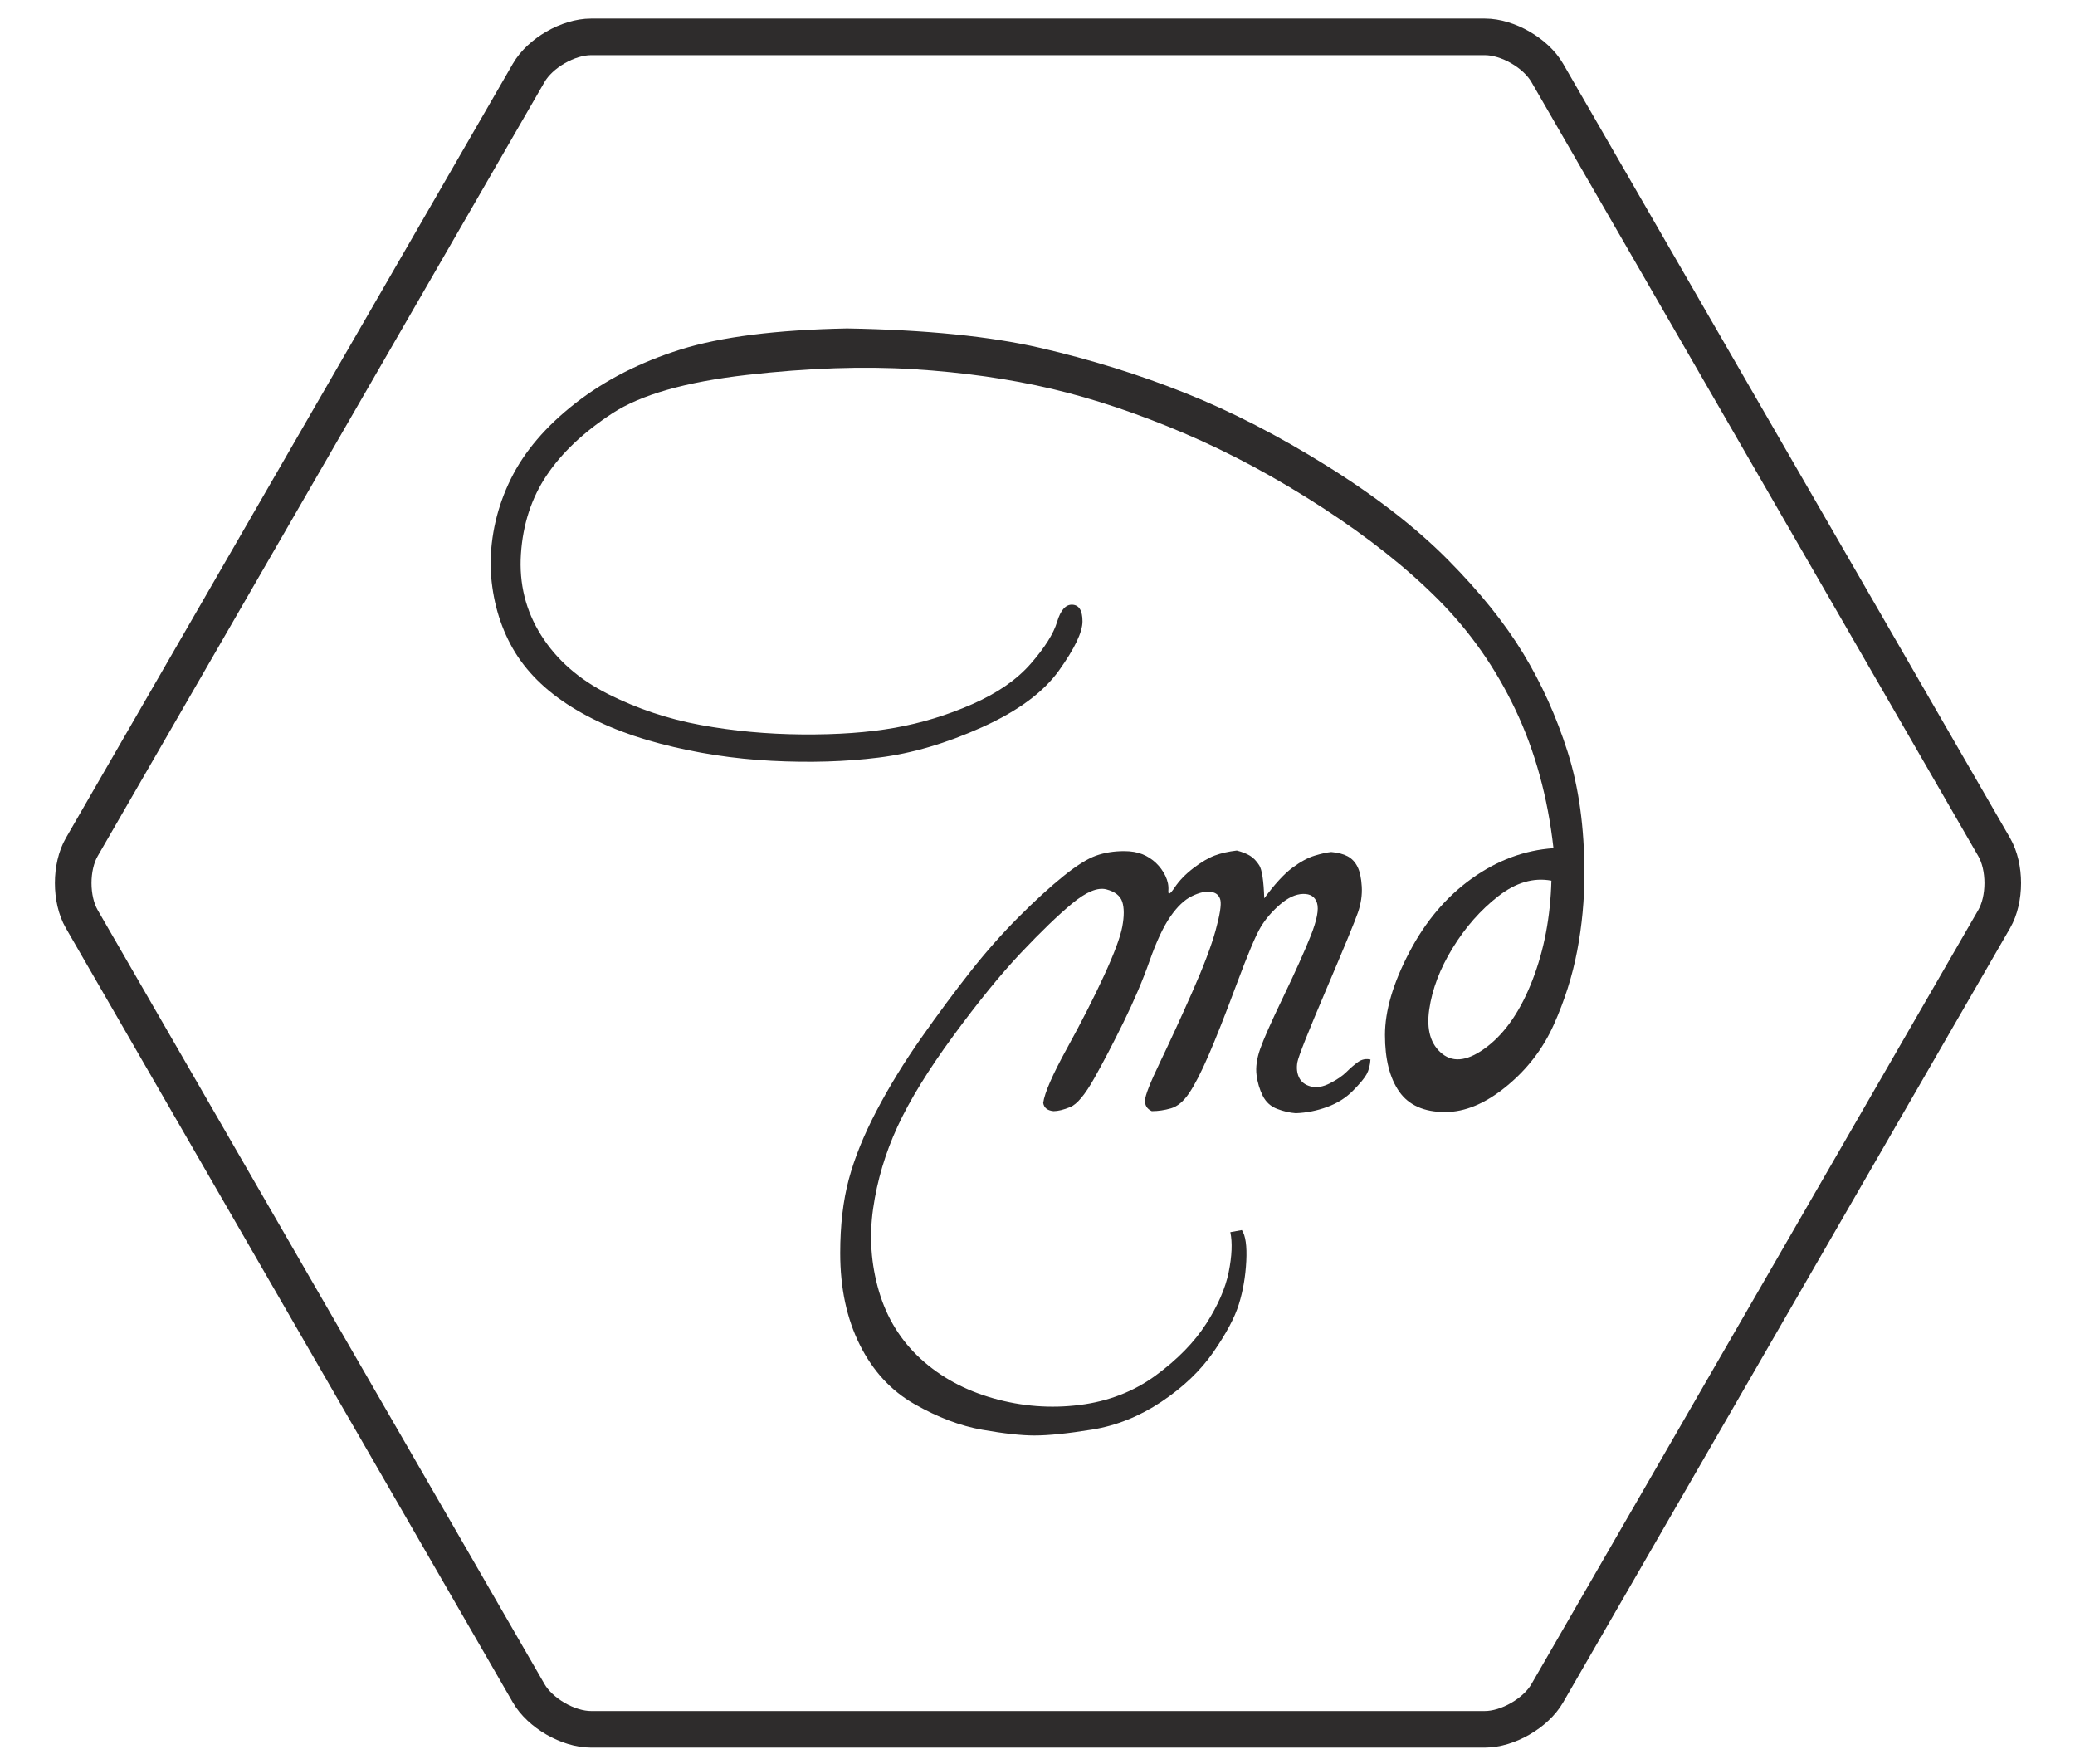 <?xml version="1.0" encoding="utf-8"?>
<!-- Generator: Adobe Illustrator 15.1.0, SVG Export Plug-In . SVG Version: 6.00 Build 0)  -->
<!DOCTYPE svg PUBLIC "-//W3C//DTD SVG 1.1//EN" "http://www.w3.org/Graphics/SVG/1.1/DTD/svg11.dtd">
<svg version="1.1" id="Layer_1" xmlns="http://www.w3.org/2000/svg" xmlns:xlink="http://www.w3.org/1999/xlink" x="0px" y="0px"
	 width="226.771px" height="192.753px" viewBox="0 0 226.771 192.753" enable-background="new 0 0 226.771 192.753"
	 xml:space="preserve">
<g>
	<path fill="#2E2C2C" d="M111.564,104.132c-2.193,2.322-4.656,5.343-7.385,9.063c-2.73,3.72-4.762,7.024-6.095,9.917
		c-1.333,2.892-2.22,5.875-2.661,8.949c-0.44,3.074-0.23,6.079,0.629,9.014c0.86,2.935,2.382,5.401,4.563,7.401
		s4.832,3.44,7.949,4.321c3.117,0.882,6.256,1.123,9.418,0.726c3.16-0.397,5.934-1.473,8.32-3.225
		c2.387-1.753,4.225-3.634,5.515-5.644c1.29-2.011,2.112-3.897,2.467-5.66c0.354-1.763,0.414-3.214,0.177-4.354l1.258-0.226
		c0.407,0.602,0.568,1.736,0.484,3.402c-0.086,1.666-0.355,3.229-0.807,4.692c-0.451,1.462-1.382,3.209-2.79,5.24
		c-1.408,2.032-3.306,3.843-5.692,5.434c-2.387,1.591-4.907,2.602-7.563,3.032c-2.657,0.43-4.758,0.645-6.306,0.645
		c-1.419,0-3.322-0.209-5.708-0.629c-2.387-0.419-4.854-1.354-7.401-2.806s-4.536-3.606-5.966-6.466
		c-1.43-2.859-2.145-6.203-2.145-10.029c0-3.032,0.312-5.714,0.935-8.047c0.624-2.333,1.634-4.832,3.031-7.498
		c1.398-2.666,3.027-5.321,4.886-7.966s3.649-5.058,5.37-7.24c1.72-2.182,3.483-4.176,5.289-5.981
		c1.806-1.807,3.429-3.29,4.869-4.45c1.44-1.161,2.629-1.908,3.565-2.242c0.935-0.333,1.961-0.5,3.08-0.5
		c0.774,0,1.439,0.113,2,0.339c0.559,0.226,1.052,0.543,1.483,0.951c0.43,0.409,0.774,0.882,1.032,1.419
		c0.258,0.538,0.366,1.07,0.323,1.596c-0.044,0.527,0.188,0.415,0.693-0.338c0.504-0.753,1.188-1.457,2.048-2.113
		c0.859-0.656,1.633-1.113,2.322-1.371c0.688-0.258,1.494-0.44,2.418-0.548c0.581,0.15,1.059,0.338,1.435,0.564
		c0.375,0.226,0.714,0.576,1.015,1.048c0.301,0.473,0.483,1.677,0.548,3.611c1.139-1.547,2.155-2.655,3.047-3.321
		c0.892-0.666,1.709-1.112,2.451-1.338c0.742-0.226,1.349-0.359,1.822-0.403c0.731,0.064,1.328,0.221,1.79,0.467
		c0.462,0.247,0.823,0.629,1.081,1.145s0.414,1.237,0.467,2.161c0.054,0.924-0.086,1.87-0.419,2.837
		c-0.333,0.968-1.489,3.773-3.467,8.417s-3.026,7.283-3.145,7.917c-0.118,0.635-0.059,1.199,0.177,1.693
		c0.237,0.494,0.667,0.822,1.29,0.984c0.624,0.161,1.322,0.043,2.096-0.355c0.774-0.397,1.376-0.812,1.806-1.241
		s0.849-0.79,1.258-1.081c0.408-0.29,0.86-0.381,1.354-0.273c-0.043,0.645-0.183,1.183-0.419,1.612
		c-0.236,0.43-0.736,1.031-1.5,1.806s-1.704,1.365-2.822,1.773c-1.118,0.409-2.257,0.635-3.418,0.678
		c-0.645-0.043-1.322-0.199-2.032-0.468s-1.236-0.747-1.581-1.435c-0.344-0.688-0.57-1.446-0.677-2.273
		c-0.107-0.828,0.022-1.769,0.387-2.822s1.209-2.956,2.532-5.708s2.322-4.978,2.999-6.676s0.908-2.893,0.693-3.58
		s-0.726-1.02-1.532-0.999s-1.645,0.408-2.516,1.16c-0.871,0.753-1.575,1.575-2.112,2.468c-0.537,0.892-1.417,2.983-2.643,6.272
		s-2.241,5.864-3.048,7.724c-0.806,1.859-1.516,3.241-2.128,4.144c-0.613,0.903-1.274,1.457-1.984,1.661
		c-0.709,0.205-1.408,0.307-2.096,0.307c-0.516-0.236-0.764-0.629-0.742-1.177c0.02-0.549,0.569-1.94,1.645-4.177
		c1.075-2.236,2.236-4.762,3.483-7.579c1.246-2.816,2.107-5.079,2.58-6.788c0.471-1.709,0.649-2.822,0.532-3.338
		c-0.118-0.516-0.463-0.817-1.032-0.902c-0.57-0.085-1.263,0.069-2.08,0.467c-0.818,0.397-1.608,1.15-2.371,2.257
		c-0.763,1.107-1.516,2.715-2.257,4.822c-0.742,2.106-1.689,4.332-2.838,6.676c-1.15,2.343-2.226,4.402-3.225,6.176
		s-1.866,2.811-2.596,3.111c-0.731,0.302-1.344,0.452-1.839,0.452c-0.667-0.064-1.043-0.365-1.128-0.903
		c0.149-1.097,1.021-3.091,2.612-5.982c1.591-2.891,2.939-5.541,4.048-7.949c1.107-2.408,1.768-4.182,1.983-5.321
		c0.213-1.139,0.213-2.043,0-2.709c-0.215-0.665-0.796-1.123-1.742-1.37c-0.947-0.247-2.193,0.269-3.741,1.547
		C115.628,100.01,113.757,101.81,111.564,104.132z"/>
	<path fill="#2E2C2C" d="M157.939,121.515c-2.301,0-3.972-0.742-5.015-2.226c-1.042-1.482-1.564-3.547-1.564-6.191
		s0.887-5.66,2.661-9.047c1.774-3.386,4.053-6.073,6.837-8.061c2.785-1.988,5.757-3.091,8.917-3.306
		c-0.624-5.568-2.01-10.615-4.161-15.141c-2.15-4.526-4.945-8.519-8.385-11.981c-3.439-3.461-7.675-6.826-12.706-10.094
		c-5.031-3.268-10.067-5.977-15.109-8.127c-5.042-2.149-9.869-3.768-14.48-4.854c-4.612-1.085-9.642-1.801-15.093-2.145
		C94.391,40,88.317,40.209,81.62,40.971c-6.697,0.764-11.604,2.167-14.722,4.209c-3.118,2.043-5.504,4.301-7.16,6.772
		c-1.656,2.472-2.591,5.333-2.806,8.579c-0.215,3.246,0.521,6.208,2.209,8.884s4.123,4.817,7.305,6.418
		c3.182,1.602,6.552,2.73,10.11,3.386c3.558,0.656,7.261,1,11.11,1.032c3.849,0.033,7.224-0.209,10.126-0.725
		c2.903-0.516,5.725-1.375,8.466-2.581c2.741-1.204,4.875-2.681,6.401-4.434c1.526-1.752,2.483-3.273,2.87-4.563
		c0.387-1.29,0.946-1.914,1.677-1.871s1.097,0.65,1.097,1.822c0,1.173-0.85,2.951-2.548,5.337c-1.699,2.387-4.504,4.462-8.417,6.224
		c-3.913,1.763-7.681,2.871-11.304,3.322c-3.623,0.452-7.519,0.57-11.69,0.355c-4.171-0.214-8.245-0.843-12.223-1.887
		c-3.978-1.042-7.363-2.483-10.159-4.322c-2.795-1.838-4.859-4.026-6.192-6.563c-1.333-2.536-2.053-5.374-2.161-8.514
		c0-3.333,0.736-6.499,2.209-9.498c1.472-2.999,3.827-5.761,7.062-8.288c3.236-2.526,7.063-4.483,11.481-5.87
		c4.418-1.387,10.487-2.155,18.205-2.306c8.6,0.15,15.646,0.86,21.14,2.128c5.493,1.27,10.761,2.908,15.802,4.918
		c5.042,2.011,10.223,4.676,15.544,7.998s9.718,6.735,13.19,10.24c3.473,3.504,6.213,6.913,8.224,10.223s3.628,6.896,4.854,10.755
		c1.225,3.859,1.838,8.294,1.838,13.303c0,2.859-0.264,5.67-0.79,8.433c-0.527,2.763-1.381,5.461-2.564,8.094
		c-1.183,2.634-2.913,4.881-5.192,6.741C162.336,120.585,160.11,121.515,157.939,121.515z M158.761,103.584
		c-1.387,2.258-2.241,4.498-2.564,6.725c-0.322,2.225,0.156,3.843,1.435,4.853c1.279,1.011,2.924,0.736,4.935-0.822
		c2.01-1.559,3.649-3.978,4.918-7.256c1.269-3.279,1.957-6.896,2.064-10.852c-1.957-0.366-3.897,0.205-5.821,1.709
		C161.803,99.445,160.148,101.326,158.761,103.584z"/>
</g>
<g id="Layer_1_1_">
	<g>
		<path fill="none" stroke="#2E2C2C" stroke-width="4" stroke-linecap="round" stroke-linejoin="bevel" stroke-miterlimit="10" d="
			M64.591,188.966c-2.497,0-5.56-1.767-6.809-3.935L8.935,100.428c-1.247-2.161-1.247-5.701,0-7.864L57.782,7.959
			c1.247-2.164,4.314-3.931,6.809-3.931h97.694c2.497,0,5.562,1.77,6.809,3.931l48.844,84.604c1.249,2.163,1.249,5.703,0,7.864
			l-48.844,84.604c-1.25,2.168-4.317,3.935-6.809,3.935H64.591z"/>
	</g>
</g>
</svg>
